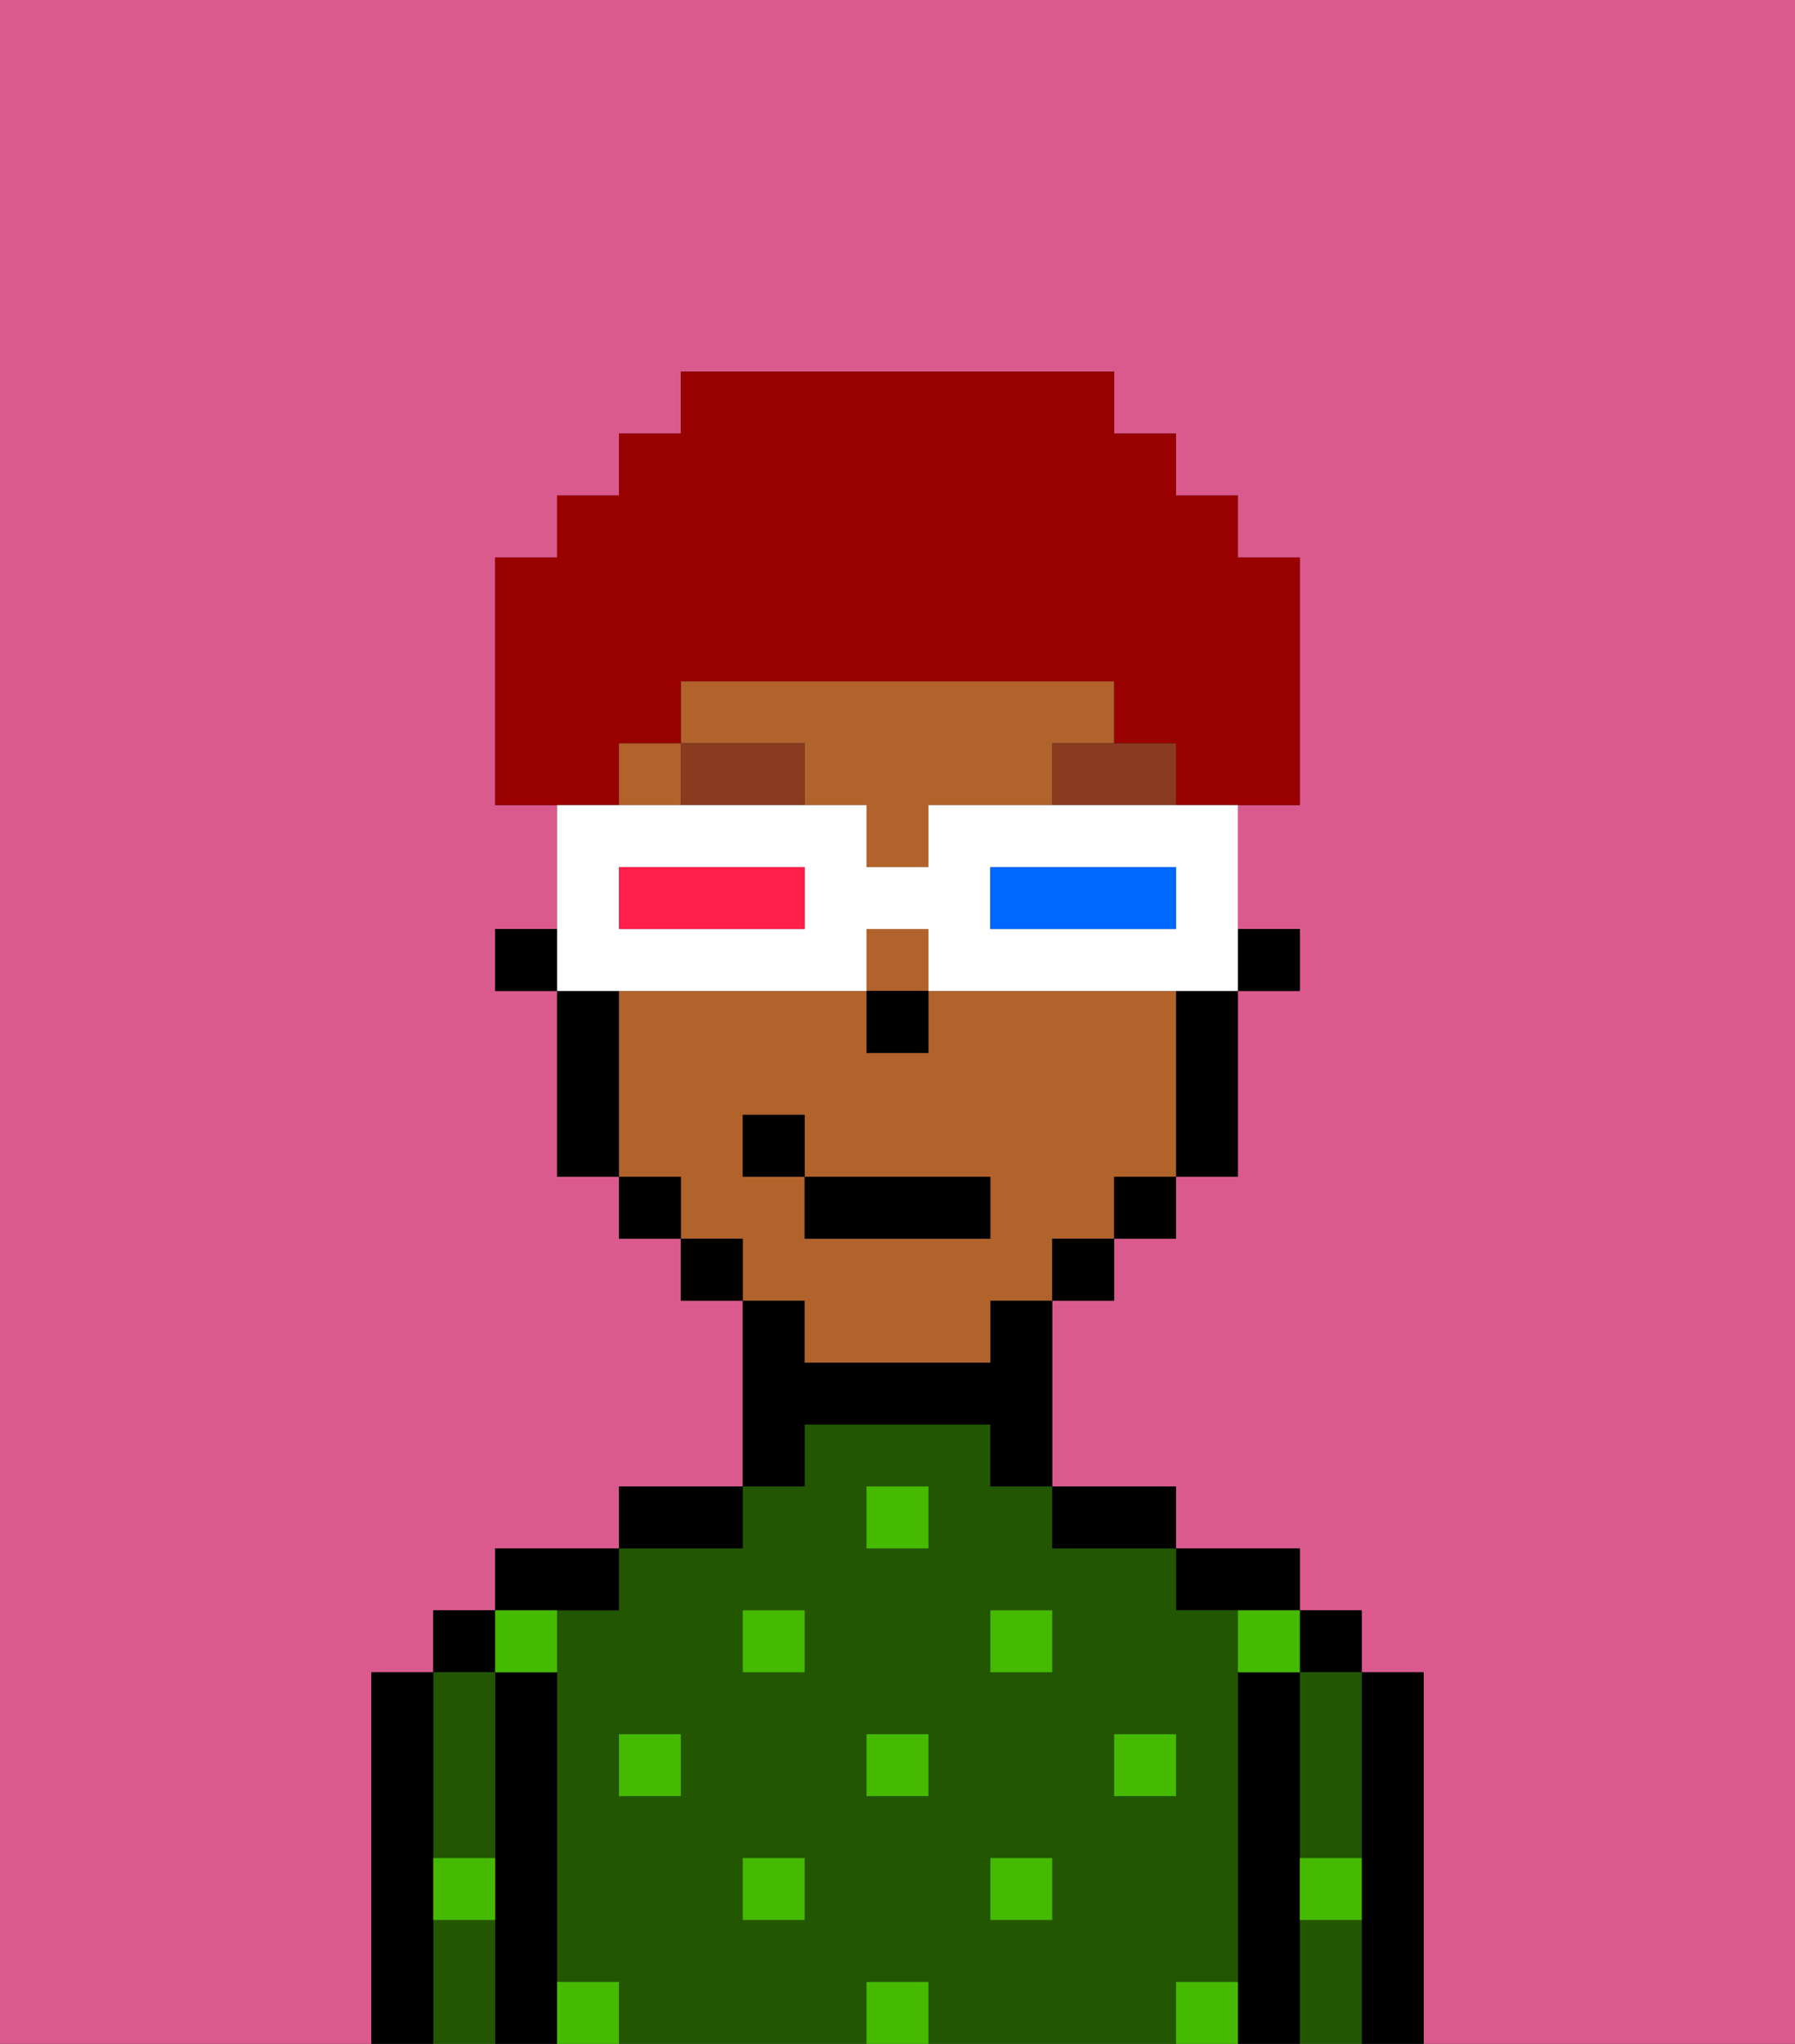 <svg xmlns="http://www.w3.org/2000/svg" viewBox="0 0 29 33"><rect x="0" y="0" width="29" height="33" fill="#333333" stroke="none"/><defs><style>polygon,rect,path{shape-rendering:crispedges;}.ka44-1{fill:#db5a8e;}.ka44-2{fill:#000000;}.ka44-3{fill:#225600;}.ka44-4{fill:#45ba00;}.ka44-5{fill:#b2622b;}.ka44-6{fill:#893a1f;}.ka44-7{fill:#990000;}.ka44-8{fill:#ffffff;}.ka44-9{fill:#0068ff;}.ka44-10{fill:#ff1f4a;}</style></defs><path class="ka44-1" d="M0,33H6V27H7V26H8V25h2V24h2V21H11V20H10V19H9V16H8V15H9V13H8V9H9V8h1V7h1V6h7V7h1V8h1V9h1v4H20v2h1v1H20v3H19v1H18v1H17v3h2v1h2v1h1v1h1v6h6V0H0Z"/><path class="ka44-2" d="M23,27H22v6h1V27Z"/><rect class="ka44-2" x="21" y="26" width="1" height="1"/><path class="ka44-3" d="M21,31v2h1V31Z"/><path class="ka44-3" d="M21,28v2h1V27H21Z"/><path class="ka44-2" d="M21,30V27H20v6h1V30Z"/><path class="ka44-2" d="M20,26h1V25H19v1Z"/><path class="ka44-3" d="M20,32V26H19V25H17V24H16V23H13v1H12v1H10v1H9v6h1v1h4V32h1v1h4V32Zm-9-3H10V28h1Zm2,2H12V30h1Zm0-4H12V26h1Zm2,2H14V28h1Zm0-4H14V24h1Zm2,6H16V30h1Zm0-4H16V26h1Zm1,2V28h1v1Z"/><path class="ka44-2" d="M18,25h1V24H17v1Z"/><path class="ka44-2" d="M13,23h3v1h1V21H16v1H13V21H12v3h1Z"/><path class="ka44-2" d="M12,24H10v1h2Z"/><path class="ka44-2" d="M10,26V25H8v1h2Z"/><path class="ka44-2" d="M9,31V27H8v6H9V31Z"/><rect class="ka44-2" x="7" y="26" width="1" height="1"/><path class="ka44-3" d="M7,31v2H8V31Z"/><path class="ka44-3" d="M7,30H8V27H7v3Z"/><path class="ka44-2" d="M7,30V27H6v6H7V30Z"/><rect class="ka44-4" x="10" y="28" width="1" height="1"/><rect class="ka44-4" x="12" y="30" width="1" height="1"/><rect class="ka44-4" x="14" y="28" width="1" height="1"/><rect class="ka44-4" x="14" y="32" width="1" height="1"/><rect class="ka44-4" x="12" y="26" width="1" height="1"/><rect class="ka44-4" x="16" y="30" width="1" height="1"/><rect class="ka44-4" x="18" y="28" width="1" height="1"/><rect class="ka44-4" x="16" y="26" width="1" height="1"/><rect class="ka44-4" x="14" y="24" width="1" height="1"/><path class="ka44-4" d="M9,27V26H8v1Z"/><path class="ka44-4" d="M19,32v1h1V32Z"/><path class="ka44-4" d="M9,32v1h1V32Z"/><path class="ka44-4" d="M7,31H8V30H7Z"/><path class="ka44-4" d="M21,31h1V30H21Z"/><path class="ka44-4" d="M20,27h1V26H20Z"/><rect class="ka44-2" x="20" y="15" width="1" height="1"/><path class="ka44-5" d="M13,22h3V21h1V20h1V19h1V16H15v1H14V16H10v3h1v1h1v1h1Zm-1-3V18h1v1h3v1H13V19Z"/><path class="ka44-5" d="M18,12V11H11v1h2v1h1v1h1V13h2V12Z"/><rect class="ka44-5" x="14" y="15" width="1" height="1"/><rect class="ka44-5" x="10" y="12" width="1" height="1"/><path class="ka44-2" d="M19,17v2h1V16H19Z"/><rect class="ka44-2" x="18" y="19" width="1" height="1"/><rect class="ka44-2" x="17" y="20" width="1" height="1"/><rect class="ka44-2" x="11" y="20" width="1" height="1"/><rect class="ka44-2" x="10" y="19" width="1" height="1"/><path class="ka44-2" d="M10,16H9v3h1V16Z"/><rect class="ka44-2" x="8" y="15" width="1" height="1"/><rect class="ka44-2" x="14" y="16" width="1" height="1"/><path class="ka44-6" d="M11,12v1h2V12Z"/><path class="ka44-6" d="M18,12H17v1h2V12Z"/><rect class="ka44-2" x="13" y="19" width="3" height="1"/><rect class="ka44-2" x="12" y="18" width="1" height="1"/><path class="ka44-7" d="M10,12h1V11h7v1h1v1h2V9H20V8H19V7H18V6H11V7H10V8H9V9H8v4h2Z"/><path class="ka44-8" d="M11,16h3V15h1v1h5V13H15v1H14V13H9v3h2Zm5-2h3v1H16Zm-6,0h3v1H10Z"/><path class="ka44-9" d="M19,15V14H16v1h3Z"/><path class="ka44-10" d="M13,15V14H10v1h3Z"/></svg>